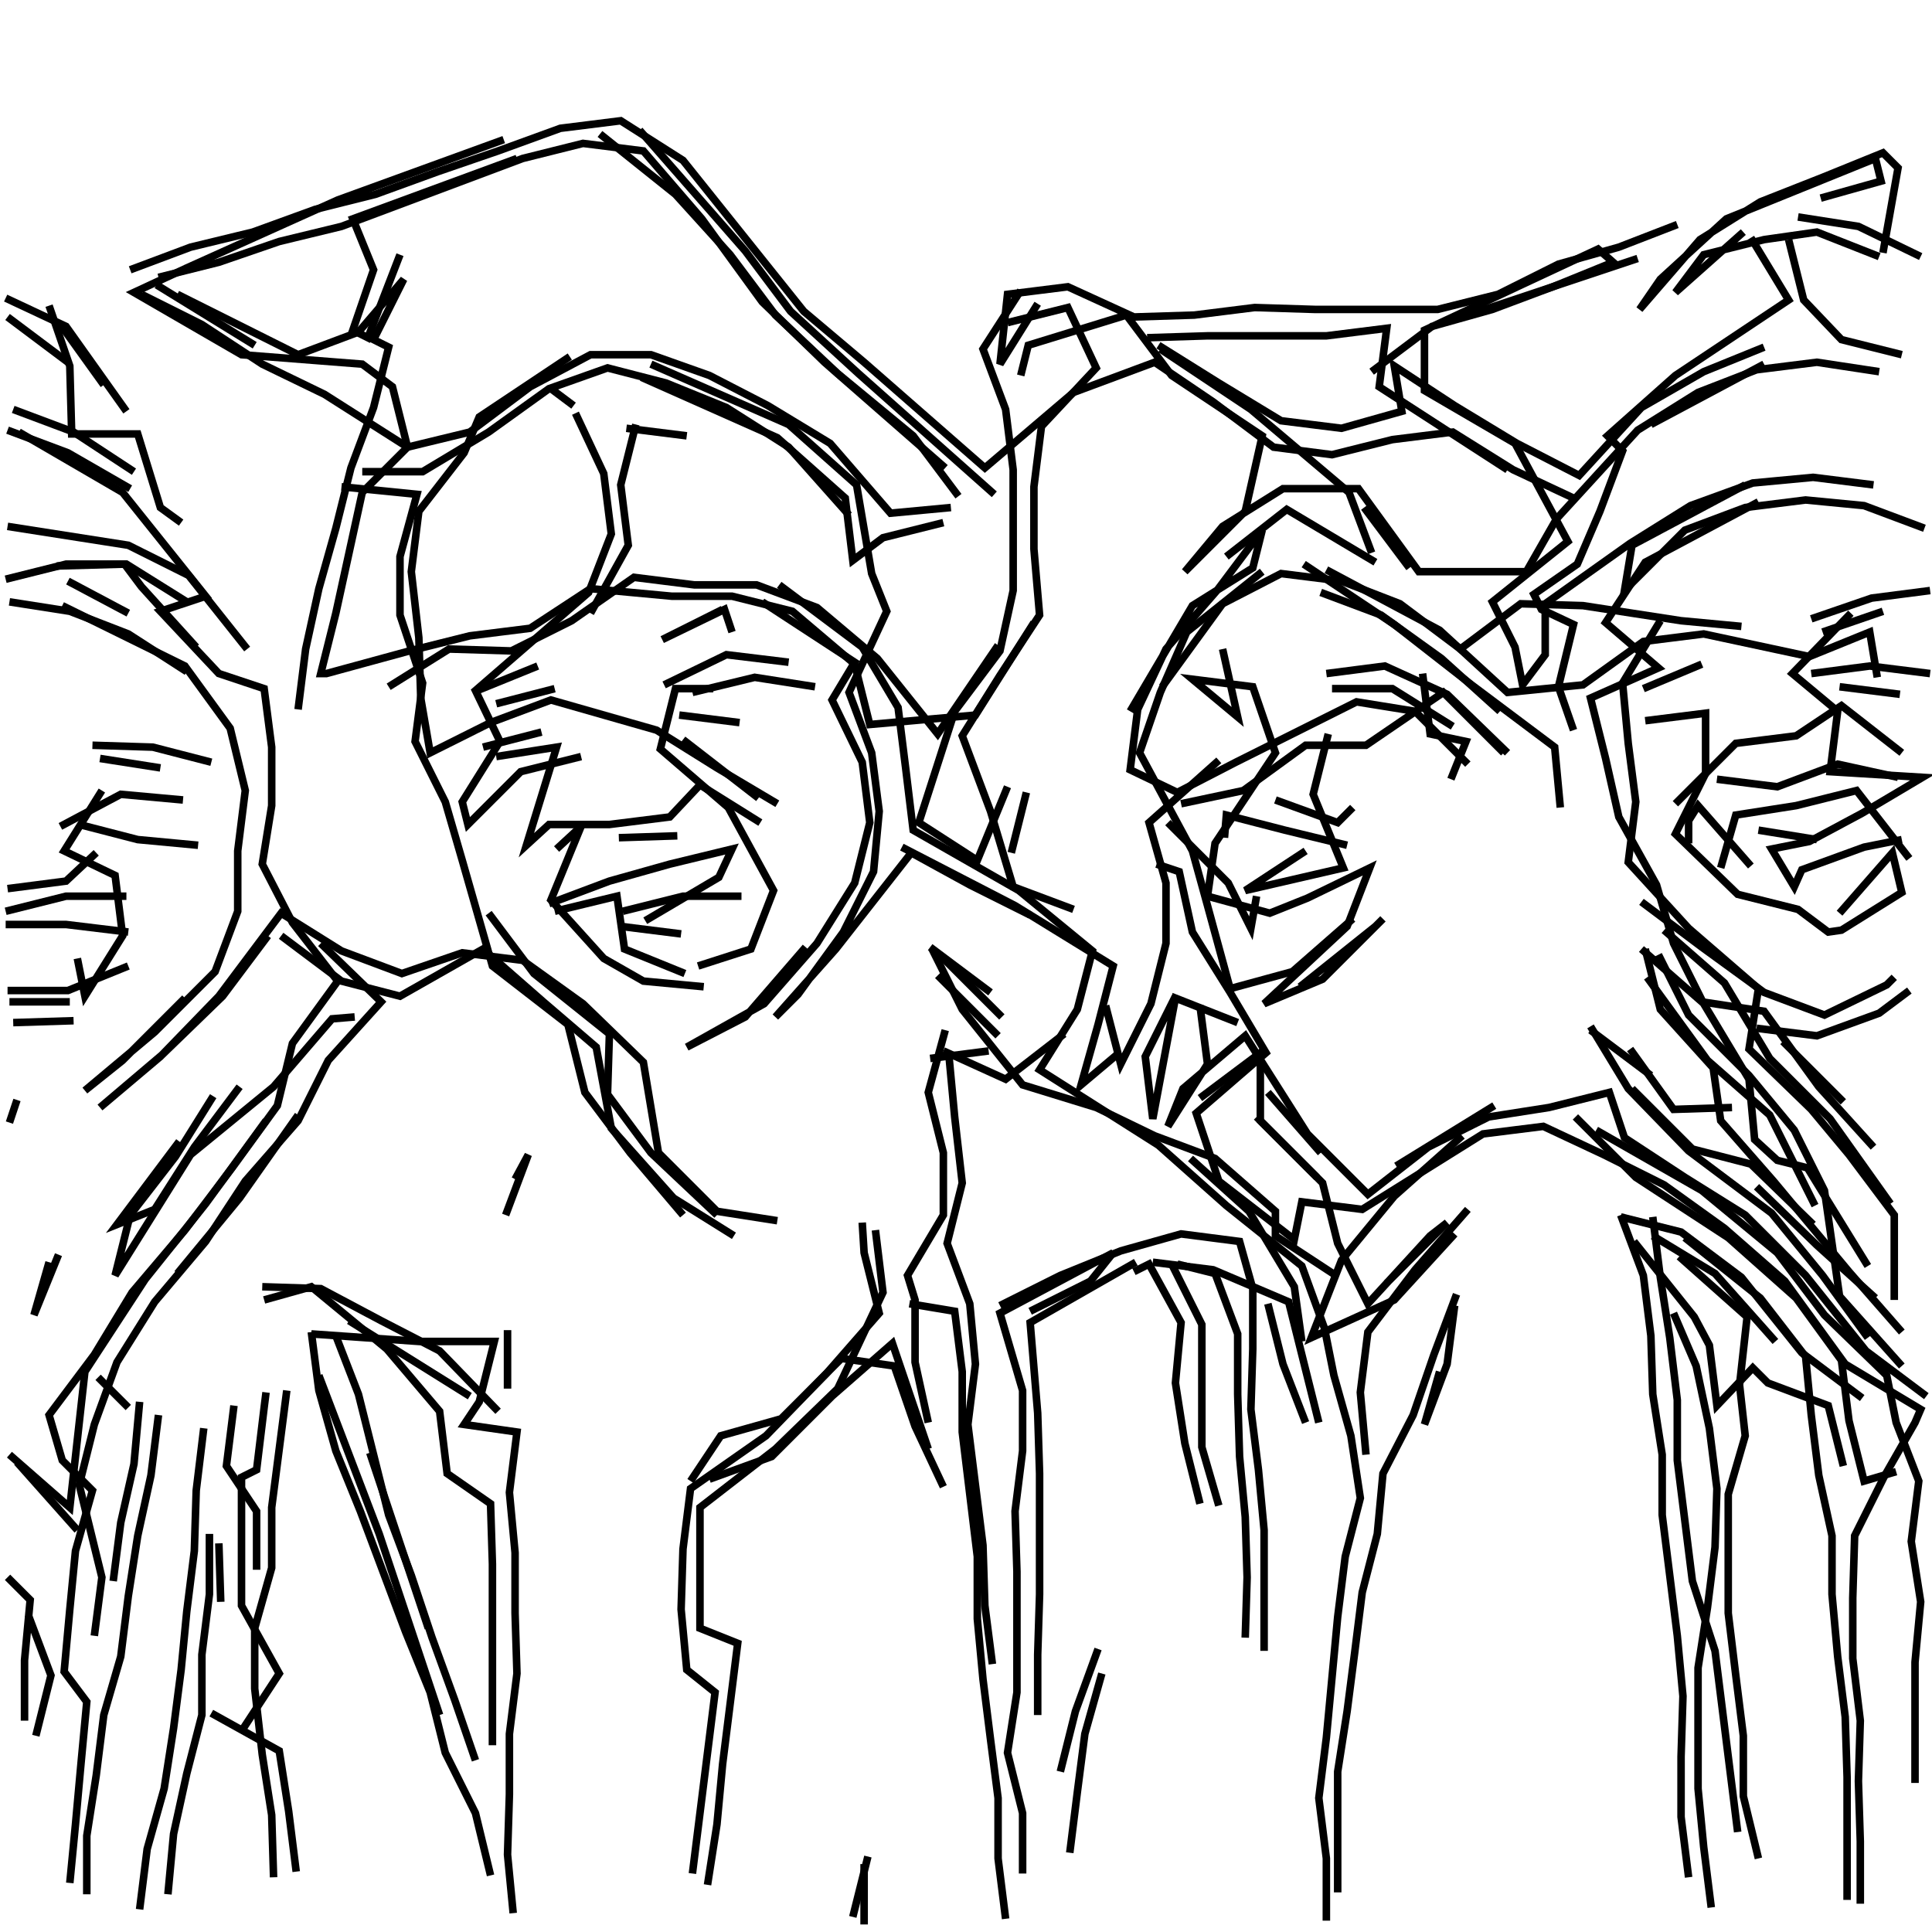 <svg xmlns="http://www.w3.org/2000/svg" width="512mm" height="512mm" viewBox="0 0 512 512" version="1.1"><polyline points="169.5,34.5,183.5,50.5,197.5,66.5,209.5,82.5,227.5,99.0,245.5,115.0,263.5,131.0" stroke="black" stroke-width="2" fill="none" />
<polyline points="270.5,99.5,272.5,91.5,298.5,83.5,310.5,99.5,334.5,115.5,330.0,135.5,314.0,151.5,324.0,139.5,340.0,129.5,360.0,129.5,376.0,151.5,404.5,151.5,412.5,137.5,434.0,114.0,450.0,104.0,465.5,98.0,481.5,96.0,498.0,98.5" stroke="black" stroke-width="2" fill="none" />
<polyline points="496.5,128.5,480.5,126.5,464.5,128.0,448.0,134.0,432.0,144.0,409.5,160.0,409.5,173.5,403.5,181.5,401.5,171.5,395.5,159.5,415.5,143.5,401.5,117.5,377.5,103.5,377.5,87.5,423.5,66.0,427.5,69.5,411.5,76.0,395.5,82.0,379.5,86.5,363.5,98.5" stroke="black" stroke-width="2" fill="none" />
<polyline points="361.5,134.5,373.5,150.5" stroke="black" stroke-width="2" fill="none" />
<polyline points="364.5,149.0,341.0,135.0,325.0,147.5" stroke="black" stroke-width="2" fill="none" />
<polyline points="334.5,151.5,314.5,167.5,307.5,183.5,302.0,199.5,316.0,225.5,320.0,240.0,326.0,262.0,342.5,257.5,358.5,243.5" stroke="black" stroke-width="2" fill="none" />
<polyline points="358.5,214.0,354.5,218.0,338.0,212.0" stroke="black" stroke-width="2" fill="none" />
<polyline points="324.5,222.0,325.0,216.0,340.5,220.0,357.0,224.0" stroke="black" stroke-width="2" fill="none" />
<polyline points="333.0,237.5,331.5,246.0,325.5,234.0,309.5,218.0" stroke="black" stroke-width="2" fill="none" />
<polyline points="313.0,213.0,329.5,209.5,346.0,197.5,362.0,197.5,382.5,183.5,398.5,199.5" stroke="black" stroke-width="2" fill="none" />
<polyline points="385.0,192.5,369.0,182.5,353.0,182.5" stroke="black" stroke-width="2" fill="none" />
<polyline points="351.5,178.5,367.0,176.5,383.5,184.0,399.5,199.5" stroke="black" stroke-width="2" fill="none" />
<polyline points="397.5,188.5,382.0,174.5,366.0,163.0,350.0,157.0" stroke="black" stroke-width="2" fill="none" />
<polyline points="351.5,151.0,381.5,167.0,399.5,183.5,419.5,181.5,435.5,170.0,451.5,168.0,479.5,174.0,495.5,167.5,497.5,179.5" stroke="black" stroke-width="2" fill="none" />
<polyline points="503.5,184.0,487.5,182.0" stroke="black" stroke-width="2" fill="none" />
<polyline points="480.0,178.5,495.5,176.5,511.5,178.5" stroke="black" stroke-width="2" fill="none" />
<polyline points="499.0,162.0,483.0,167.5" stroke="black" stroke-width="2" fill="none" />
<polyline points="480.0,164.0,496.0,158.5,511.5,156.5" stroke="black" stroke-width="2" fill="none" />
<polyline points="490.5,162.5,475.0,178.5,487.0,188.5,485.0,204.5,509.5,206.0,493.5,215.5,479.5,223.0,469.5,225.0,475.5,235.0,477.5,230.5,494.0,224.5,504.0,222.5" stroke="black" stroke-width="2" fill="none" />
<polyline points="481.5,222.5,466.0,220.0" stroke="black" stroke-width="2" fill="none" />
<polyline points="456.0,230.0,460.0,216.0,476.0,213.5,492.0,209.5,506.0,227.5" stroke="black" stroke-width="2" fill="none" />
<polyline points="506.0,262.5,498.0,268.5,481.5,274.5,465.5,272.5" stroke="black" stroke-width="2" fill="none" />
<polyline points="472.5,276.0,488.5,292.0" stroke="black" stroke-width="2" fill="none" />
<polyline points="465.5,314.5,481.5,330.0,497.0,344.0" stroke="black" stroke-width="2" fill="none" />
<polyline points="501.0,319.0,485.0,296.5,469.0,280.5,457.0,260.5,441.0,246.5" stroke="black" stroke-width="2" fill="none" />
<polyline points="439.5,253.0,447.5,269.0,463.5,285.0,475.5,299.5,483.5,315.5,487.5,343.5,504.0,362.0" stroke="black" stroke-width="2" fill="none" />
<polyline points="443.5,348.0,449.5,362.0,453.0,378.5,455.0,394.5,454.5,410.0,452.5,426.0,450.0,442.0,450.0,458.0,450.0,474.0,451.5,489.5,453.5,505.5" stroke="black" stroke-width="2" fill="none" />
<polyline points="470.5,355.5,454.5,337.5,438.0,327.5" stroke="black" stroke-width="2" fill="none" />
<polyline points="438.0,322.5,440.0,338.5,442.5,354.5,444.5,371.0,444.5,387.0,446.5,403.0,448.5,419.0,454.5,437.5,456.5,453.5,458.5,469.5,460.5,485.5" stroke="black" stroke-width="2" fill="none" />
<polyline points="488.5,388.5,484.5,372.5,468.5,366.5,464.5,362.5,455.0,372.5,453.0,356.5,449.0,349.0,433.0,329.0" stroke="black" stroke-width="2" fill="none" />
<polyline points="429.5,322.5,445.5,326.5,461.5,338.5,477.5,358.5,493.5,370.5" stroke="black" stroke-width="2" fill="none" />
<polyline points="481.0,319.5,469.0,295.5,452.5,281.0,436.5,259.0" stroke="black" stroke-width="2" fill="none" />
<polyline points="436.0,251.5,440.0,267.5,454.0,283.0,456.0,297.0,470.0,313.0,490.0,337.0,504.0,353.0" stroke="black" stroke-width="2" fill="none" />
<polyline points="496.5,304.0,482.0,288.0,467.5,268.0,451.0,265.5,435.0,251.5" stroke="black" stroke-width="2" fill="none" />
<polyline points="435.0,239.0,451.0,251.0,467.5,263.0,483.5,269.0,500.0,261.0,502.0,259.0" stroke="black" stroke-width="2" fill="none" />
<polyline points="503.0,206.0,487.0,202.5,471.0,208.5,455.0,206.5" stroke="black" stroke-width="2" fill="none" />
<polyline points="444.0,213.0,460.0,197.0,476.0,195.0,488.0,187.0,504.0,199.5" stroke="black" stroke-width="2" fill="none" />
<polyline points="464.0,229.5,450.0,213.5,447.5,217.5,447.5,223.5" stroke="black" stroke-width="2" fill="none" />
<polyline points="436.0,191.0,452.0,189.0,452.0,205.0,444.0,221.0,460.5,237.0,476.5,241.0,484.5,247.0,488.0,246.5,504.0,236.5,501.5,226.0,487.5,242.0" stroke="black" stroke-width="2" fill="none" />
<polyline points="437.5,285.0,421.5,273.0" stroke="black" stroke-width="2" fill="none" />
<polyline points="421.5,272.0,431.5,288.5,447.5,305.0,469.5,321.5,483.0,338.0,495.0,354.5" stroke="black" stroke-width="2" fill="none" />
<polyline points="480.5,324.5,464.0,308.5,448.5,304.5,432.5,288.5" stroke="black" stroke-width="2" fill="none" />
<polyline points="432.0,278.0,443.5,294.0,459.0,293.5" stroke="black" stroke-width="2" fill="none" />
<polyline points="423.0,299.5,451.0,315.5,471.0,332.0,483.5,348.5,500.0,364.5,502.5,377.0,508.5,392.5,506.5,408.5,509.0,424.5,507.5,440.5,507.5,456.5,507.5,472.5" stroke="black" stroke-width="2" fill="none" />
<polyline points="493.0,504.5,493.0,488.0,492.5,472.0,493.0,456.0,491.0,439.5,491.0,423.5,491.5,407.0,499.5,391.0,507.5,377.0,509.0,373.5,489.0,361.5,473.0,339.5,457.0,325.5,441.0,314.0,425.0,306.0,409.0,298.5,393.0,300.5,377.0,310.5,361.0,320.5,345.0,318.5,343.0,328.5,323.0,313.0,317.0,295.0,335.5,279.0,326.0,263.0,316.0,247.0,312.5,231.0,306.5,229.0" stroke="black" stroke-width="2" fill="none" />
<polyline points="284.5,241.0,268.5,235.0,262.5,215.0,255.0,195.0,265.0,179.0,275.5,163.0,274.0,145.5,274.0,129.0,276.0,113.0,290.5,97.5,283.0,81.5,267.0,85.5" stroke="black" stroke-width="2" fill="none" />
<polyline points="270.5,77.0,260.5,92.5,266.5,108.5,268.5,124.5,268.5,140.5,268.5,156.5,265.0,172.5,253.0,188.5,243.5,218.0,259.0,228.0,267.0,208.5" stroke="black" stroke-width="2" fill="none" />
<polyline points="272.0,210.0,268.0,226.0" stroke="black" stroke-width="2" fill="none" />
<polyline points="239.0,224.5,269.0,240.0,295.0,256.0,291.0,271.5,286.5,287.5,296.0,279.5" stroke="black" stroke-width="2" fill="none" />
<polyline points="282.0,274.0,266.5,286.0,250.0,278.5" stroke="black" stroke-width="2" fill="none" />
<polyline points="251.5,280.0,253.0,296.0,255.0,313.5,251.0,329.5,257.0,345.5,258.5,361.5,256.5,377.5,258.5,393.5,260.5,409.5,261.0,425.5,263.0,441.0" stroke="black" stroke-width="2" fill="none" />
<polyline points="291.0,437.0,285.0,453.5,281.0,469.5" stroke="black" stroke-width="2" fill="none" />
<polyline points="283.5,491.0,285.5,475.0,287.5,459.5,292.0,443.5" stroke="black" stroke-width="2" fill="none" />
<polyline points="330.0,434.0,330.5,418.0,330.0,402.0,328.5,386.0,328.0,369.5,328.0,353.5,322.0,337.5,312.0,335.0" stroke="black" stroke-width="2" fill="none" />
<polyline points="310.5,335.0,318.5,351.0,318.5,367.0,318.5,383.5,323.0,399.0" stroke="black" stroke-width="2" fill="none" />
<polyline points="345.0,355.5,343.0,341.0,331.0,321.0,315.5,307.0" stroke="black" stroke-width="2" fill="none" />
<polyline points="318.0,291.0,334.0,279.0,334.0,297.0,350.5,313.5,354.5,329.5,362.5,345.5,379.0,327.5,383.5,324.0,367.5,340.0" stroke="black" stroke-width="2" fill="none" />
<polyline points="386.0,343.0,380.0,359.0,374.5,375.0,366.5,390.5,365.0,406.5,361.0,422.0,359.0,438.0,357.0,453.5,354.5,469.5,354.5,485.5,354.5,501.5" stroke="black" stroke-width="2" fill="none" />
<polyline points="349.5,377.0,345.5,361.0,341.5,345.0,321.5,336.5,305.5,334.5" stroke="black" stroke-width="2" fill="none" />
<polyline points="301.0,334.5,273.0,350.5,275.0,374.5,275.5,390.5,275.5,406.5,275.5,422.5,275.0,438.5,275.0,454.5" stroke="black" stroke-width="2" fill="none" />
<polyline points="271.0,496.5,271.0,480.5,267.0,464.5,269.5,448.5,269.5,432.5,269.5,416.5,269.0,400.5,271.0,384.5,271.0,368.5,265.0,348.0,295.0,332.0,289.0,339.5,273.0,347.5" stroke="black" stroke-width="2" fill="none" />
<polyline points="265.0,346.0,281.0,338.0,297.0,331.5,313.0,327.0,328.5,329.0,332.0,341.5,332.0,357.5,331.5,373.5,333.5,389.5,335.0,405.5,335.0,421.5,335.0,437.5" stroke="black" stroke-width="2" fill="none" />
<polyline points="318.0,398.5,314.0,382.5,311.5,366.5,313.0,350.5,304.5,335.0,300.5,337.0" stroke="black" stroke-width="2" fill="none" />
<polyline points="336.0,345.5,340.0,361.5,346.0,377.0" stroke="black" stroke-width="2" fill="none" />
<polyline points="381.5,363.5,377.5,377.5,383.5,361.5,385.5,346.0" stroke="black" stroke-width="2" fill="none" />
<polyline points="389.0,320.5,375.0,336.5,362.5,353.0,360.5,369.0,362.0,385.5" stroke="black" stroke-width="2" fill="none" />
<polyline points="349.0,312.0,333.0,296.0" stroke="black" stroke-width="2" fill="none" />
<polyline points="336.0,289.5,350.0,305.5" stroke="black" stroke-width="2" fill="none" />
<polyline points="387.5,301.0,369.5,317.0,355.5,334.0,347.5,354.5,369.5,344.5,385.5,327.0" stroke="black" stroke-width="2" fill="none" />
<polyline points="370.0,309.0,396.0,293.0" stroke="black" stroke-width="2" fill="none" />
<polyline points="417.5,296.0,433.5,312.0,458.0,328.0,476.0,344.0,488.0,360.5,490.0,376.5,494.0,392.5,502.5,390.0" stroke="black" stroke-width="2" fill="none" />
<polyline points="445.0,333.0,463.0,349.0,461.0,367.0,462.5,380.5,458.0,396.0,458.0,412.0,458.0,427.5,460.0,444.0,462.0,460.0,462.0,476.0,466.0,492.5" stroke="black" stroke-width="2" fill="none" />
<polyline points="489.5,503.5,489.5,487.5,489.5,471.0,489.0,455.0,487.0,439.0,485.5,422.5,485.5,407.0,482.0,391.0,480.0,375.0,478.5,359.5,466.5,344.0,446.5,328.0" stroke="black" stroke-width="2" fill="none" />
<polyline points="429.5,322.0,435.5,338.0,437.5,354.0,438.0,369.5,440.5,385.5,440.5,401.5,442.5,417.5,444.5,433.5,446.0,449.5,445.5,465.5,445.5,481.5,447.5,497.5" stroke="black" stroke-width="2" fill="none" />
<polyline points="266.5,508.5,264.5,492.5,264.5,476.5,262.5,461.0,260.5,445.0,259.0,429.0,259.0,412.5,257.0,396.0,255.0,379.5,255.0,363.5,253.0,347.5,241.0,345.5" stroke="black" stroke-width="2" fill="none" />
<polyline points="232.0,326.0,234.0,342.5,222.0,368.0,205.5,384.0,185.5,399.5,185.5,415.0,185.5,431.5,195.5,435.5,193.5,451.5,191.5,467.5,190.0,483.5,187.5,499.5" stroke="black" stroke-width="2" fill="none" />
<polyline points="183.5,496.5,185.5,480.5,187.5,464.5,189.5,448.5,182.0,442.5,180.5,426.5,181.0,410.5,183.0,394.5,203.0,380.5,219.0,364.0,233.0,348.0,229.0,332.0,228.5,324.0" stroke="black" stroke-width="2" fill="none" />
<polyline points="246.5,280.5,262.0,278.5" stroke="black" stroke-width="2" fill="none" />
<polyline points="264.5,274.5,248.5,258.5" stroke="black" stroke-width="2" fill="none" />
<polyline points="249.5,253.5,265.5,269.5" stroke="black" stroke-width="2" fill="none" />
<polyline points="262.5,263.0,246.5,251.0" stroke="black" stroke-width="2" fill="none" />
<polyline points="247.0,251.5,255.0,267.5,271.0,287.5,290.5,293.5,306.0,301.0,322.0,307.0,338.0,321.0,338.0,327.5,354.0,338.0" stroke="black" stroke-width="2" fill="none" />
<polyline points="344.5,261.5,364.5,245.5,366.5,243.5,350.5,259.5,335.0,266.0,357.0,245.5,363.0,230.0,346.5,238.0,336.5,242.0,320.0,237.5,322.0,223.5,338.0,199.5,332.0,182.0,316.0,180.0,328.0,190.0,324.0,172.0" stroke="black" stroke-width="2" fill="none" />
<polyline points="308.0,182.0,324.0,160.0,339.5,152.0,355.5,154.0,371.0,160.0,387.0,172.0,403.0,160.0,419.5,160.5,445.5,164.5,461.5,166.0" stroke="black" stroke-width="2" fill="none" />
<polyline points="451.0,176.0,435.5,182.5" stroke="black" stroke-width="2" fill="none" />
<polyline points="440.0,164.5,430.0,181.0,431.5,197.0,433.5,212.5,431.5,228.5,447.5,246.0,466.0,262.0,463.5,278.0,480.0,294.0,490.0,306.0,502.0,322.0,502.0,344.5" stroke="black" stroke-width="2" fill="none" />
<polyline points="389.0,202.5,375.0,188.5,359.5,186.0,343.5,194.0,327.5,202.0,312.0,210.0,299.5,204.0,301.5,188.0,309.0,172.0,322.5,156.5,334.5,140.5,332.0,150.5,316.0,160.5,299.5,188.5" stroke="black" stroke-width="2" fill="none" />
<polyline points="323.0,201.5,304.5,218.0,309.0,234.0,309.0,250.0,305.0,266.0,297.0,282.0,293.0,266.5" stroke="black" stroke-width="2" fill="none" />
<polyline points="311.5,264.0,303.5,280.0,305.5,296.5,311.5,264.5,328.0,271.0" stroke="black" stroke-width="2" fill="none" />
<polyline points="318.0,266.5,320.0,282.0,309.5,298.5,313.5,288.5,330.0,274.5,346.5,300.5,362.5,316.5,378.5,304.0,394.5,296.0,410.5,293.5,426.5,289.5,430.5,301.5,446.5,312.0,462.5,322.0,478.5,338.0,494.5,358.0,510.5,370.0" stroke="black" stroke-width="2" fill="none" />
<polyline points="346.0,225.5,330.0,236.0,356.0,230.0,348.0,210.5,352.0,194.5" stroke="black" stroke-width="2" fill="none" />
<polyline points="377.0,178.5,379.0,194.5,388.5,196.5,384.5,206.5" stroke="black" stroke-width="2" fill="none" />
<polyline points="413.5,214.0,412.0,198.0,390.0,181.5,369.5,165.5,345.5,149.5" stroke="black" stroke-width="2" fill="none" />
<polyline points="399.5,124.5,365.5,102.5,367.5,87.0,351.5,89.0,336.0,89.0,320.0,89.0,304.0,89.5" stroke="black" stroke-width="2" fill="none" />
<polyline points="307.0,91.5,323.0,101.5,339.5,111.5,355.5,113.5,371.5,109.0,369.5,97.0,385.5,107.5,402.0,117.5,418.5,126.0,435.0,108.0,451.5,98.5,467.5,92.0" stroke="black" stroke-width="2" fill="none" />
<polyline points="467.5,96.5,437.5,112.5" stroke="black" stroke-width="2" fill="none" />
<polyline points="417.0,132.0,401.0,124.5,385.0,114.5,369.0,116.5,353.0,120.5,337.5,118.5,321.5,106.5,306.0,96.0,284.5,104.0,261.0,124.0,245.0,110.0,229.0,96.0,213.0,82.5,197.0,62.5,181.0,42.5,164.5,32.0,148.5,34.0,132.0,40.0,116.0,45.5,99.5,51.5,83.5,55.5,67.0,61.5,50.5,65.5,34.5,71.5" stroke="black" stroke-width="2" fill="none" />
<polyline points="37.5,78.0,53.5,86.0,69.5,96.5,86.0,104.5,108.0,118.5,124.5,114.5,140.5,102.5,156.5,94.0,172.5,94.0,188.0,99.5,203.5,107.5,220.0,117.5,236.0,136.0,252.0,134.5" stroke="black" stroke-width="2" fill="none" />
<polyline points="264.5,171.0,248.5,194.5,232.5,174.5,216.5,161.0,200.5,155.0,184.0,155.0,168.0,153.0,151.5,164.5,135.5,172.5,119.0,172.0,103.0,182.0" stroke="black" stroke-width="2" fill="none" />
<polyline points="126.5,183.0,142.5,176.5" stroke="black" stroke-width="2" fill="none" />
<polyline points="147.0,182.5,131.5,186.5" stroke="black" stroke-width="2" fill="none" />
<polyline points="128.0,198.0,143.5,194.0" stroke="black" stroke-width="2" fill="none" />
<polyline points="131.5,200.5,147.5,198.0,139.5,224.0,145.5,218.5,161.5,218.5,177.5,216.5,185.5,208.0,201.5,218.0" stroke="black" stroke-width="2" fill="none" />
<polyline points="196.0,191.5,180.0,189.5" stroke="black" stroke-width="2" fill="none" />
<polyline points="181.0,196.0,201.0,211.5" stroke="black" stroke-width="2" fill="none" />
<polyline points="196.5,237.5,181.0,237.5,165.0,241.5" stroke="black" stroke-width="2" fill="none" />
<polyline points="164.5,245.5,180.5,247.5" stroke="black" stroke-width="2" fill="none" />
<polyline points="179.5,221.5,164.0,222.0" stroke="black" stroke-width="2" fill="none" />
<polyline points="147.5,225.0,154.0,219.0,146.0,238.5,160.0,254.0,170.5,260.0,186.5,261.5" stroke="black" stroke-width="2" fill="none" />
<polyline points="181.5,258.0,165.5,251.5,163.5,237.5,147.0,241.5" stroke="black" stroke-width="2" fill="none" />
<polyline points="145.5,239.5,161.5,233.5,177.5,229.0,194.0,225.0,190.5,232.5,171.0,244.0" stroke="black" stroke-width="2" fill="none" />
<polyline points="129.5,242.0,141.5,258.0,161.5,274.0,161.0,290.0,172.5,305.5,190.0,322.0" stroke="black" stroke-width="2" fill="none" />
<polyline points="136.5,312.5,140.0,306.0,134.0,322.0" stroke="black" stroke-width="2" fill="none" />
<polyline points="134.5,352.5,134.5,368.0" stroke="black" stroke-width="2" fill="none" />
<polyline points="98.0,385.0,113.5,431.5" stroke="black" stroke-width="2" fill="none" />
<polyline points="116.5,454.5,100.5,406.5,84.5,364.5" stroke="black" stroke-width="2" fill="none" />
<polyline points="76.0,368.5,74.0,384.0,72.0,399.5,72.0,415.5,67.5,431.5,67.5,447.5,69.5,465.0,72.0,481.0,72.5,497.5" stroke="black" stroke-width="2" fill="none" />
<polyline points="64.5,458.0,74.0,443.5,64.0,425.5,64.0,409.5,64.0,391.5,68.0,389.5,70.0,373.0,70.5,369.0" stroke="black" stroke-width="2" fill="none" />
<polyline points="62.0,372.5,60.0,388.5,68.0,400.5,68.0,416.0" stroke="black" stroke-width="2" fill="none" />
<polyline points="58.0,409.0,58.5,424.5" stroke="black" stroke-width="2" fill="none" />
<polyline points="55.5,406.5,55.5,422.5,53.5,438.5,53.5,454.5,49.5,470.0,46.0,486.0,44.5,502.0" stroke="black" stroke-width="2" fill="none" />
<polyline points="78.5,496.0,76.5,480.0,74.0,464.0,56.0,454.0" stroke="black" stroke-width="2" fill="none" />
<polyline points="6.5,456.0,6.5,440.0,8.0,424.0,2.0,418.0" stroke="black" stroke-width="2" fill="none" />
<polyline points="7.5,428.0,13.5,444.0,9.5,460.0" stroke="black" stroke-width="2" fill="none" />
<polyline points="20.5,405.5,4.5,387.5" stroke="black" stroke-width="2" fill="none" />
<polyline points="2.5,385.5,18.5,399.5,22.5,363.5,38.5,339.0,54.5,319.0,70.5,297.0" stroke="black" stroke-width="2" fill="none" />
<polyline points="79.0,295.5,63.5,317.5,47.0,337.5" stroke="black" stroke-width="2" fill="none" />
<polyline points="69.5,341.0,85.0,341.5,101.0,350.0,116.5,358.0,132.0,374.0" stroke="black" stroke-width="2" fill="none" />
<polyline points="124.5,370.0,108.5,360.0,92.5,350.0" stroke="black" stroke-width="2" fill="none" />
<polyline points="89.0,354.0,95.0,369.5,99.0,385.5,103.0,401.5,109.0,417.5,114.5,434.0,120.5,450.5,126.0,466.5" stroke="black" stroke-width="2" fill="none" />
<polyline points="183.0,392.5,191.0,380.5,207.0,376.0,223.0,360.0,237.0,362.0,242.5,378.0,250.0,394.0" stroke="black" stroke-width="2" fill="none" />
<polyline points="246.0,384.0,236.5,356.0,220.5,370.0,204.5,386.0,188.0,392.0" stroke="black" stroke-width="2" fill="none" />
<polyline points="181.0,322.0,167.0,305.5,155.0,289.5,150.5,271.5,130.5,256.0,122.5,228.0,118.0,212.5,110.0,196.5,112.0,181.0,106.0,163.0,106.0,147.5,110.5,131.0,90.5,129.0" stroke="black" stroke-width="2" fill="none" />
<polyline points="96.0,125.0,112.0,125.0,129.5,114.5,145.5,103.0,161.0,97.5,176.5,101.5,192.5,108.0,209.0,118.5,225.0,136.5" stroke="black" stroke-width="2" fill="none" />
<polyline points="206.5,155.0,228.5,171.5,238.0,187.5,240.0,203.5,242.0,220.0,270.0,236.0,289.5,252.0,285.5,267.5,275.5,283.5,307.0,303.5,325.0,319.5,345.0,335.5,351.0,352.0,353.5,364.5,358.0,380.5,360.5,397.0,356.5,412.5,354.5,428.5,353.0,444.5,351.5,460.5,349.5,476.5,351.5,492.5,351.5,509.0" stroke="black" stroke-width="2" fill="none" />
<polyline points="229.0,510.0,229.0,494.0" stroke="black" stroke-width="2" fill="none" />
<polyline points="230.0,492.0,226.0,508.0" stroke="black" stroke-width="2" fill="none" />
<polyline points="136.0,507.0,134.5,491.5,135.0,475.5,135.0,459.5,137.0,443.5,136.5,427.5,136.5,411.5,135.0,395.5,137.0,379.5,123.0,377.5,127.0,371.5,131.0,355.5,111.0,355.5,82.5,353.5" stroke="black" stroke-width="2" fill="none" />
<polyline points="82.5,353.0,84.5,368.5,89.0,384.5,95.5,400.5,101.5,416.5,107.5,432.5,114.0,448.5,118.0,464.5,126.0,480.5,130.0,497.0" stroke="black" stroke-width="2" fill="none" />
<polyline points="130.5,462.5,130.5,446.5,130.5,430.5,130.5,414.5,130.0,398.5,118.5,390.5,116.5,374.0,102.5,357.5,82.5,341.0,70.0,344.5" stroke="black" stroke-width="2" fill="none" />
<polyline points="54.0,378.5,52.0,395.0,51.5,411.0,49.5,427.0,48.0,442.5,46.0,458.0,43.5,474.0,39.0,490.0,37.0,506.0" stroke="black" stroke-width="2" fill="none" />
<polyline points="23.0,502.0,23.0,486.5,25.5,470.5,27.5,454.5,32.0,439.0,34.0,423.0,36.5,407.0,40.0,391.0,42.0,375.0" stroke="black" stroke-width="2" fill="none" />
<polyline points="37.0,371.5,35.5,388.0,32.0,403.5,30.0,419.0" stroke="black" stroke-width="2" fill="none" />
<polyline points="34.0,373.0,26.0,365.0" stroke="black" stroke-width="2" fill="none" />
<polyline points="13.0,334.5,9.0,348.5,15.5,332.5" stroke="black" stroke-width="2" fill="none" />
<polyline points="2.5,297.5,4.5,291.5" stroke="black" stroke-width="2" fill="none" />
<polyline points="3.5,271.0,19.5,270.5" stroke="black" stroke-width="2" fill="none" />
<polyline points="18.5,265.5,2.5,265.5" stroke="black" stroke-width="2" fill="none" />
<polyline points="2.0,262.5,18.0,262.5,34.0,256.0" stroke="black" stroke-width="2" fill="none" />
<polyline points="34.0,247.0,17.5,245.0,1.5,245.0" stroke="black" stroke-width="2" fill="none" />
<polyline points="1.5,241.5,17.5,237.5,33.5,237.5" stroke="black" stroke-width="2" fill="none" />
<polyline points="21.0,218.5,36.5,222.5,52.5,224.0" stroke="black" stroke-width="2" fill="none" />
<polyline points="42.5,203.5,26.5,201.0" stroke="black" stroke-width="2" fill="none" />
<polyline points="24.5,197.5,40.5,198.0,56.0,202.0" stroke="black" stroke-width="2" fill="none" />
<polyline points="79.0,188.0,81.0,172.0,84.5,156.0,89.0,140.0,93.0,124.0,99.0,108.0,103.0,92.0,99.0,90.0,107.0,74.0,95.0,88.0,79.0,94.0,63.0,86.0,47.0,78.0" stroke="black" stroke-width="2" fill="none" />
<polyline points="41.5,75.5,67.5,91.5" stroke="black" stroke-width="2" fill="none" />
<polyline points="42.0,73.5,58.0,69.5,74.0,64.0,90.5,60.0,106.5,54.0,122.5,48.0,138.5,42.0,154.5,38.0,170.5,40.0,186.0,58.0,202.0,80.0,218.5,96.0,234.5,110.0,250.5,124.0" stroke="black" stroke-width="2" fill="none" />
<polyline points="250.0,138.5,234.0,142.5,226.0,148.5,224.0,132.0,206.0,116.0,170.0,100.0" stroke="black" stroke-width="2" fill="none" />
<polyline points="172.5,96.5,209.0,112.5,227.0,128.5,231.0,152.0,235.0,162.0,225.0,183.5,231.0,199.5,233.0,215.0,231.5,231.0,223.5,247.0,211.5,263.5,205.5,269.5,221.5,251.5,241.5,226.0,257.0,234.5,273.0,242.5" stroke="black" stroke-width="2" fill="none" />
<polyline points="250.5,273.0,246.0,289.5,250.0,305.5,250.0,322.0,240.5,338.0,242.5,344.5,242.5,361.0,246.0,377.0" stroke="black" stroke-width="2" fill="none" />
<polyline points="216.0,182.0,200.0,179.5,183.5,183.5" stroke="black" stroke-width="2" fill="none" />
<polyline points="189.0,182.5,179.0,182.5,175.0,198.5,193.0,214.0,205.0,236.0,199.0,251.5,185.0,256.0" stroke="black" stroke-width="2" fill="none" />
<polyline points="176.0,181.5,192.5,173.5,209.0,175.5" stroke="black" stroke-width="2" fill="none" />
<polyline points="194.0,167.5,192.0,161.5,175.5,169.5,191.5,161.5" stroke="black" stroke-width="2" fill="none" />
<polyline points="202.0,159.5,226.5,175.5,220.5,185.5,228.5,202.0,230.5,218.0,226.5,234.0,216.5,250.0,202.5,266.0,182.0,277.5,197.5,269.5,213.5,251.0" stroke="black" stroke-width="2" fill="none" />
<polyline points="194.5,327.5,178.5,317.5,162.0,299.0,158.0,277.5,144.0,265.5,128.0,251.5,106.0,264.0,90.5,260.0,74.5,248.0" stroke="black" stroke-width="2" fill="none" />
<polyline points="71.0,248.0,59.0,264.0,43.0,279.5,26.5,293.5,42.5,280.0,58.0,264.0,74.5,242.0,90.5,252.0,106.5,258.0,122.5,252.5,138.5,254.5,154.5,266.0,170.5,281.5,174.5,305.5,190.0,321.0,206.0,323.5" stroke="black" stroke-width="2" fill="none" />
<polyline points="94.0,269.5,88.0,270.0,72.5,288.0,50.5,306.0,30.5,338.0,34.5,322.0,46.5,306.5,56.5,290.5" stroke="black" stroke-width="2" fill="none" />
<polyline points="63.5,288.0,51.5,304.0,41.0,320.5,31.0,324.5,47.5,302.5" stroke="black" stroke-width="2" fill="none" />
<polyline points="85.0,250.0,101.0,265.5,87.0,281.0,79.0,297.0,65.0,313.0,54.5,329.0,41.0,345.0,31.0,361.0,25.0,377.5,21.0,393.5,27.0,418.0,25.0,433.5" stroke="black" stroke-width="2" fill="none" />
<polyline points="2.0,235.5,17.5,233.5,25.5,226.0" stroke="black" stroke-width="2" fill="none" />
<polyline points="16.0,219.0,32.0,210.5,48.5,212.0" stroke="black" stroke-width="2" fill="none" />
<polyline points="27.0,209.5,17.0,225.5,30.5,232.0,32.5,248.0,22.5,264.0,20.5,254.0" stroke="black" stroke-width="2" fill="none" />
<polyline points="34.0,162.5,18.0,154.0" stroke="black" stroke-width="2" fill="none" />
<polyline points="15.0,150.0,33.0,149.5,37.5,155.5,52.0,171.5" stroke="black" stroke-width="2" fill="none" />
<polyline points="49.5,178.0,34.0,168.0,18.5,162.0,2.5,159.5" stroke="black" stroke-width="2" fill="none" />
<polyline points="1.5,153.5,17.5,149.5,33.5,149.5,49.5,159.5" stroke="black" stroke-width="2" fill="none" />
<polyline points="65.5,172.0,50.0,152.5,34.0,144.5,18.0,142.0,2.0,139.5" stroke="black" stroke-width="2" fill="none" />
<polyline points="5.0,114.5,32.5,130.5,54.5,158.0,42.5,162.0,58.0,178.5,70.0,182.5,72.0,198.0,72.0,213.5,69.5,229.0,77.5,244.5,89.5,260.0,77.5,276.5,73.5,293.0,61.5,309.5,49.0,326.0,35.0,342.5,25.0,359.0,13.0,375.0,16.5,387.0,24.5,395.0,20.0,411.0,18.5,426.5,17.0,443.0,23.0,451.0,21.5,467.0,20.0,483.5,18.5,499.0" stroke="black" stroke-width="2" fill="none" />
<polyline points="49.0,264.5,32.5,281.0,22.5,289.0,41.0,273.5,57.0,257.5,63.0,241.5,63.0,225.5,65.0,209.5,61.0,193.0,49.0,176.5,16.5,160.5" stroke="black" stroke-width="2" fill="none" />
<polyline points="34.5,129.5,18.0,120.0,2.0,114.0" stroke="black" stroke-width="2" fill="none" />
<polyline points="3.5,108.5,19.5,114.5,35.5,125.0" stroke="black" stroke-width="2" fill="none" />
<polyline points="18.0,96.0,2.0,84.0" stroke="black" stroke-width="2" fill="none" />
<polyline points="1.5,79.0,17.5,86.5,33.5,109.0" stroke="black" stroke-width="2" fill="none" />
<polyline points="27.5,102.0,16.0,86.0" stroke="black" stroke-width="2" fill="none" />
<polyline points="13.0,81.0,18.5,97.0,19.0,115.0,36.5,115.0,42.5,134.5,48.0,138.5" stroke="black" stroke-width="2" fill="none" />
<polyline points="146.0,103.0,152.0,107.5" stroke="black" stroke-width="2" fill="none" />
<polyline points="152.5,109.5,160.0,125.5,162.0,141.5,156.0,157.0,126.0,183.0,132.5,196.5,122.5,212.5,124.0,218.5,138.0,204.5,154.0,200.5" stroke="black" stroke-width="2" fill="none" />
<polyline points="166.0,113.5,182.0,115.5" stroke="black" stroke-width="2" fill="none" />
<polyline points="168.5,112.5,164.5,128.5,166.5,144.5,156.5,162.5" stroke="black" stroke-width="2" fill="none" />
<polyline points="151.0,94.5,127.0,110.5,123.0,120.0,111.0,135.5,109.0,151.5,111.0,169.0,111.5,185.0,114.0,199.5,130.0,191.5,146.0,185.5,174.0,193.5,190.0,203.5,206.0,213.0" stroke="black" stroke-width="2" fill="none" />
<polyline points="275.0,80.5,265.0,96.5,267.0,78.0,283.0,76.0,300.5,84.0,316.5,83.5,332.5,81.5,348.5,82.0,364.5,82.0,381.0,82.0,397.0,78.0,413.0,70.0,429.0,65.5,444.5,59.5" stroke="black" stroke-width="2" fill="none" />
<polyline points="434.0,68.5,387.5,84.0" stroke="black" stroke-width="2" fill="none" />
<polyline points="363.5,146.5,357.5,130.5,331.5,108.5,307.5,92.5" stroke="black" stroke-width="2" fill="none" />
<polyline points="417.0,193.5,413.0,182.0,417.0,165.5,408.5,161.5,406.5,157.5,418.0,149.5,424.0,135.5,430.0,119.5,426.0,115.5,444.0,99.5,474.0,79.5,464.0,63.0" stroke="black" stroke-width="2" fill="none" />
<polyline points="462.0,61.5,444.0,77.5,451.5,67.5,467.5,63.5,481.5,61.5,498.0,68.0" stroke="black" stroke-width="2" fill="none" />
<polyline points="499.0,67.0,503.0,44.5,499.0,40.5,483.0,47.0,466.5,53.5,450.5,63.5,434.5,82.0,440.0,74.0,457.5,58.0,497.0,42.0,498.5,48.0,482.5,52.5" stroke="black" stroke-width="2" fill="none" />
<polyline points="476.5,57.5,492.5,60.0,509.0,68.0" stroke="black" stroke-width="2" fill="none" />
<polyline points="504.0,94.0,488.0,90.0,478.0,79.5,474.0,63.5" stroke="black" stroke-width="2" fill="none" />
<polyline points="462.5,128.5,432.5,144.5,430.5,156.5,446.5,140.5,462.5,134.5,478.5,132.5,494.0,134.0,510.0,140.0" stroke="black" stroke-width="2" fill="none" />
<polyline points="466.0,133.0,436.0,149.0,425.5,165.0,439.5,177.0,421.5,185.0,425.5,201.0,429.0,216.5,439.0,234.5,443.5,250.0,451.5,266.0,463.5,286.0,465.0,302.0,471.0,307.5,479.0,309.5,495.0,335.5" stroke="black" stroke-width="2" fill="none" />
<polyline points="274.0,165.0,258.5,189.5,230.5,192.0,226.5,176.0,210.0,162.0,194.0,158.0,178.0,158.0,156.5,156.0,140.5,166.5,124.5,168.5,108.5,172.5,86.5,178.5,85.0,178.5,89.0,162.5,92.5,146.5,96.0,130.5,108.0,118.5,104.0,102.5,96.0,96.5,64.0,94.0,35.5,77.5,49.5,71.0,89.5,53.0,133.5,37.0" stroke="black" stroke-width="2" fill="none" />
<polyline points="137.0,42.0,93.5,58.0,99.0,71.5,93.5,87.5,97.5,89.5,106.0,67.5" stroke="black" stroke-width="2" fill="none" />
<polyline points="159.0,35.5,179.0,51.5,193.5,67.5,205.5,83.5,222.0,99.0,242.0,115.5,254.0,131.5" stroke="black" stroke-width="2" fill="none" />
</svg>